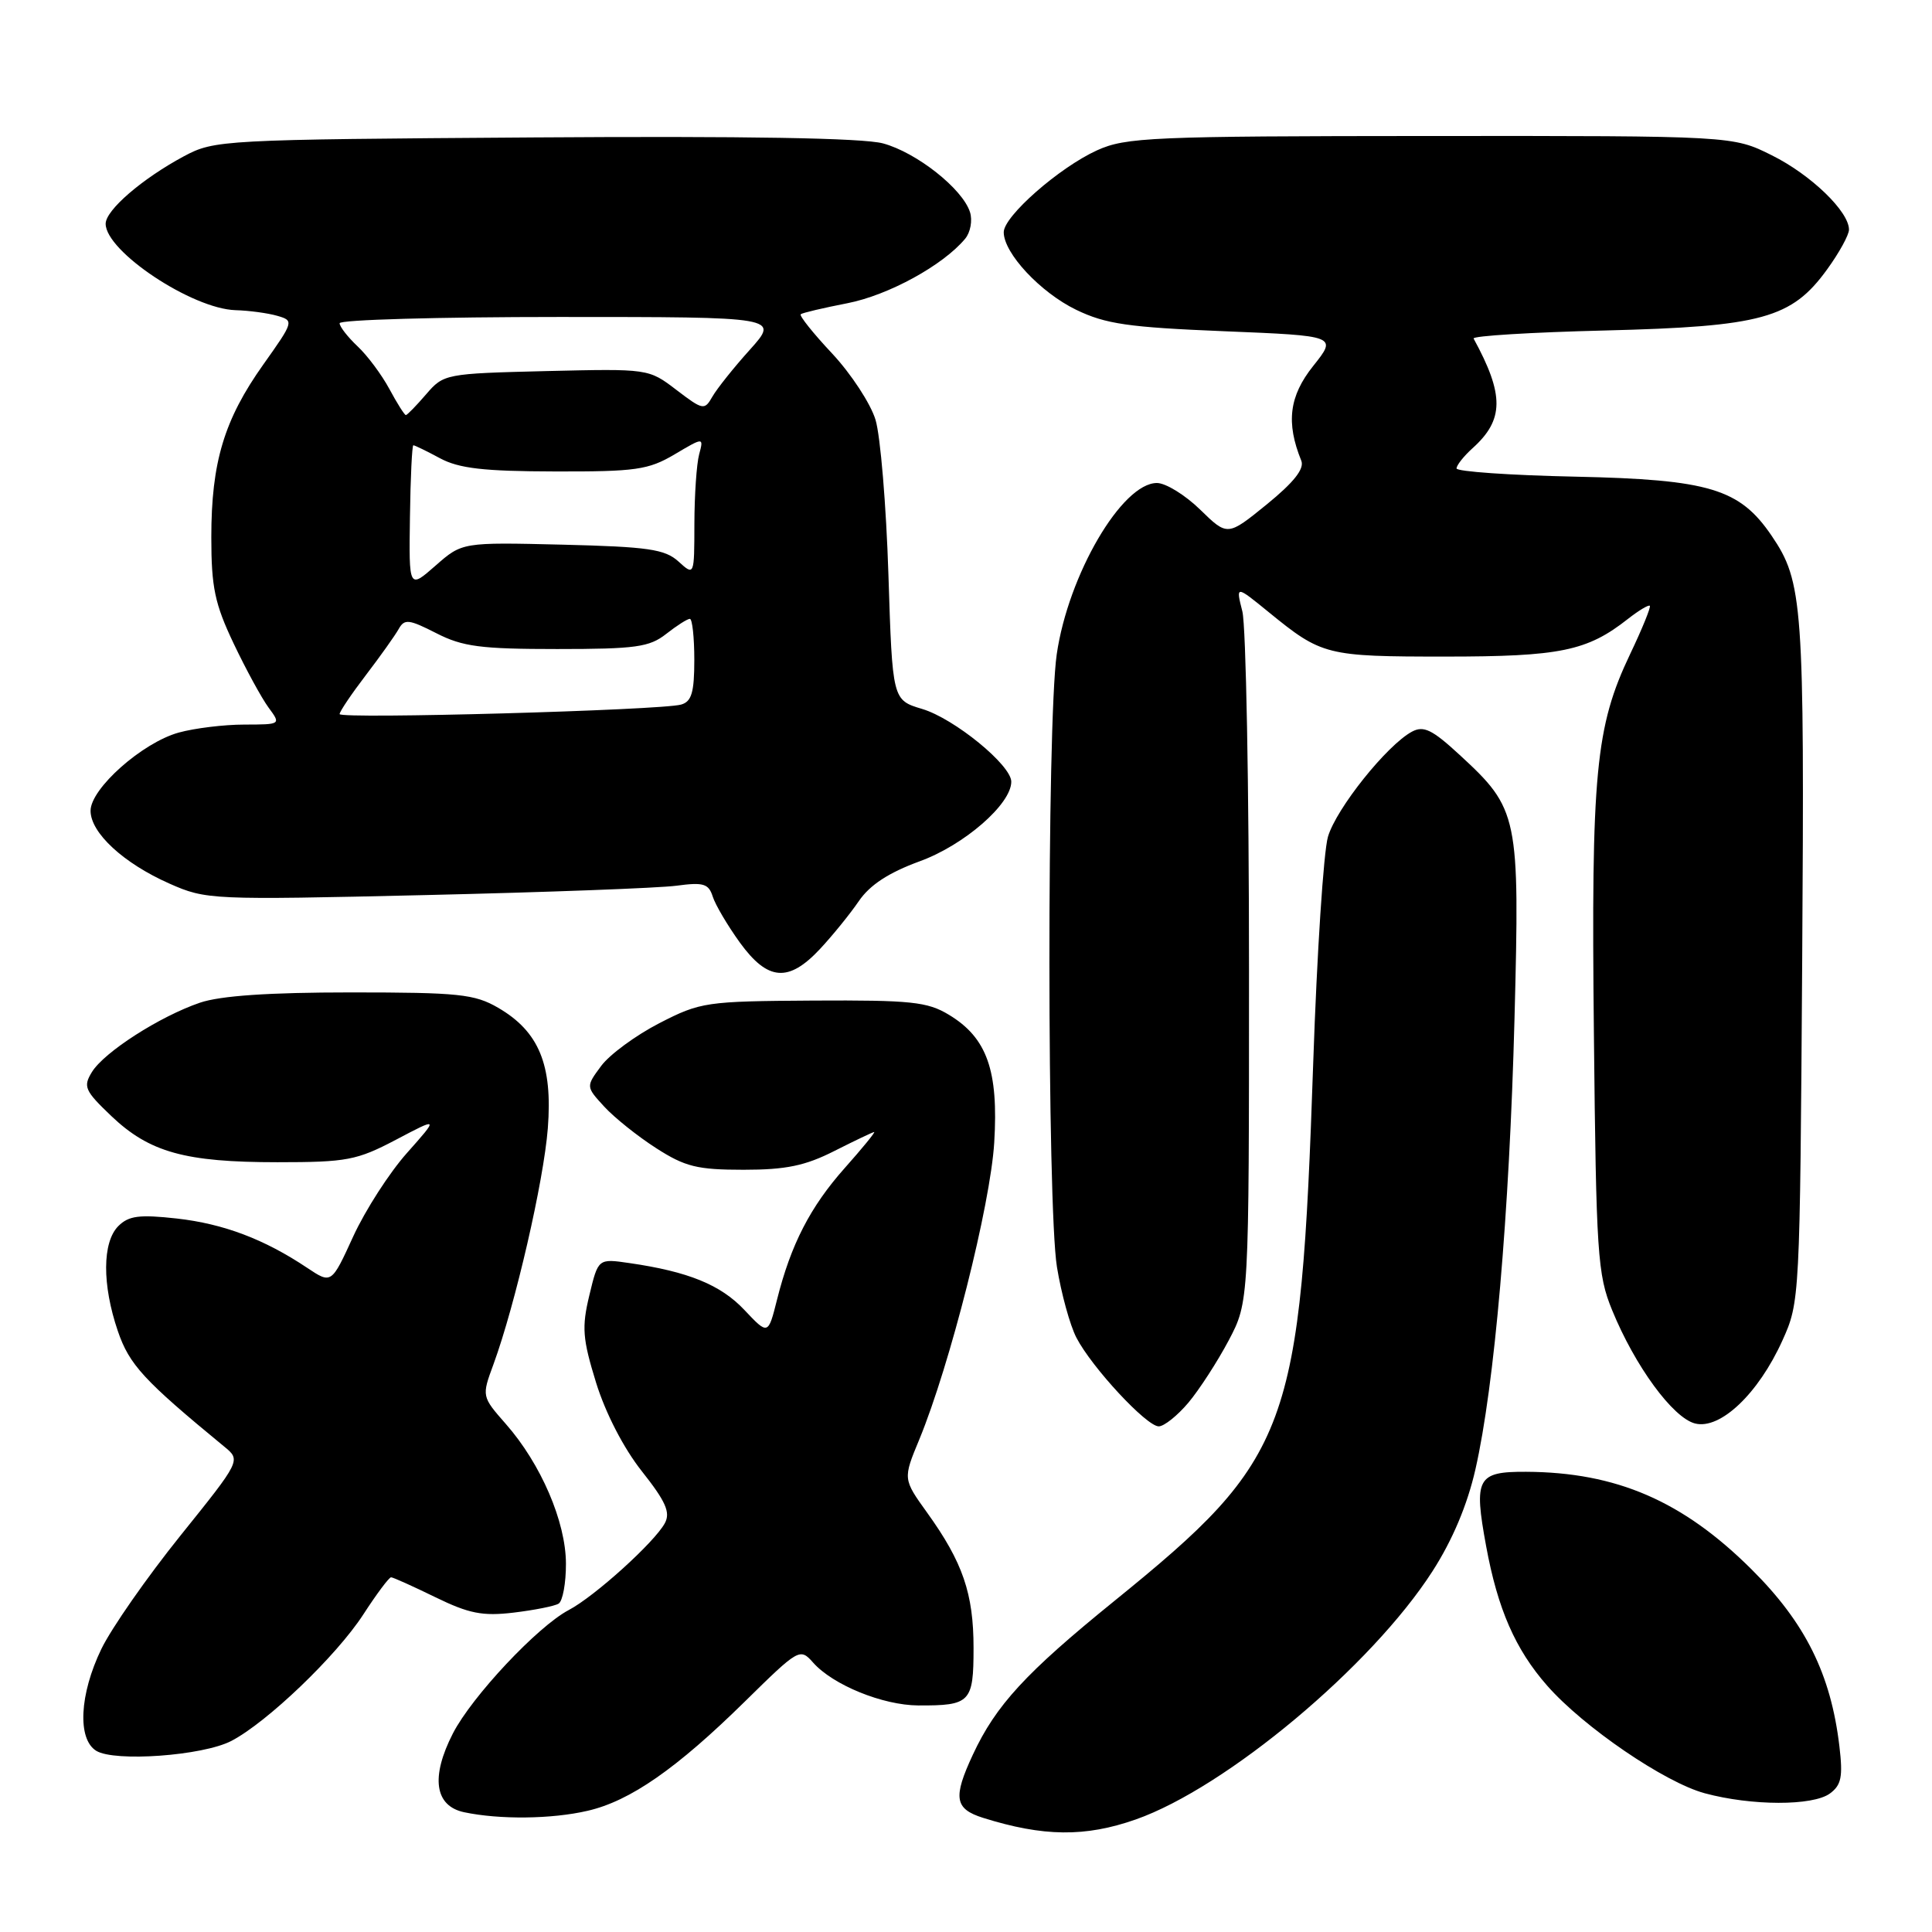 <?xml version="1.0" encoding="UTF-8" standalone="no"?>
<!DOCTYPE svg PUBLIC "-//W3C//DTD SVG 1.1//EN" "http://www.w3.org/Graphics/SVG/1.1/DTD/svg11.dtd" >
<svg xmlns="http://www.w3.org/2000/svg" xmlns:xlink="http://www.w3.org/1999/xlink" version="1.1" viewBox="0 0 256 256">
 <g >
 <path fill="currentColor"
d=" M 150.49 241.09 C 162.48 236.87 181.73 220.78 189.81 208.20 C 192.46 204.08 194.43 199.41 195.50 194.70 C 198.03 183.61 200.00 160.87 200.68 134.96 C 201.38 108.05 201.21 107.21 193.39 100.01 C 189.78 96.68 188.64 96.12 187.09 96.95 C 183.78 98.73 177.06 107.13 175.96 110.88 C 175.38 112.87 174.50 126.33 174.01 140.78 C 172.34 189.62 171.04 193.17 147.64 212.15 C 135.90 221.67 131.96 225.95 128.91 232.50 C 126.25 238.21 126.49 239.68 130.25 240.87 C 138.25 243.38 143.79 243.44 150.49 241.09 Z  M 77.86 239.94 C 83.49 238.65 89.66 234.35 98.71 225.45 C 105.85 218.43 106.00 218.34 107.74 220.30 C 110.37 223.27 116.96 225.95 121.67 225.98 C 128.58 226.01 129.00 225.58 129.00 218.36 C 129.00 211.17 127.58 207.02 122.86 200.45 C 119.64 195.97 119.64 195.97 121.81 190.74 C 125.88 180.86 131.23 159.71 131.74 151.40 C 132.32 141.85 130.79 137.51 125.73 134.46 C 122.89 132.74 120.71 132.51 107.76 132.58 C 93.53 132.67 92.83 132.77 87.36 135.58 C 84.24 137.19 80.78 139.73 79.66 141.24 C 77.63 143.98 77.63 143.98 80.06 146.63 C 81.40 148.09 84.50 150.57 86.95 152.14 C 90.78 154.60 92.38 155.00 98.53 155.00 C 104.15 155.00 106.70 154.47 110.58 152.50 C 113.29 151.13 115.65 150.01 115.83 150.00 C 116.02 150.00 114.27 152.14 111.95 154.75 C 107.36 159.91 104.80 164.89 102.96 172.21 C 101.78 176.91 101.78 176.91 98.63 173.57 C 95.49 170.24 91.20 168.49 83.38 167.36 C 79.26 166.76 79.26 166.76 78.09 171.64 C 77.07 175.88 77.19 177.39 78.98 183.20 C 80.23 187.23 82.62 191.88 85.05 194.95 C 88.21 198.94 88.86 200.40 88.10 201.82 C 86.75 204.34 78.80 211.53 75.36 213.34 C 71.24 215.51 62.53 224.79 60.01 229.69 C 57.05 235.47 57.59 239.30 61.50 240.13 C 66.19 241.12 73.09 241.05 77.86 239.94 Z  M 242.47 237.65 C 243.99 236.53 244.21 235.43 243.73 231.39 C 242.60 221.85 239.22 215.03 232.09 207.95 C 222.98 198.88 214.18 195.08 202.22 195.02 C 195.72 194.99 195.26 195.86 196.92 204.87 C 198.45 213.20 200.79 218.56 205.01 223.36 C 209.83 228.85 220.59 236.19 225.90 237.62 C 232.09 239.29 240.20 239.31 242.47 237.65 Z  M 30.64 230.69 C 35.38 228.23 44.58 219.42 48.15 213.91 C 49.90 211.21 51.55 209.00 51.82 209.00 C 52.08 209.00 54.72 210.19 57.69 211.64 C 62.14 213.81 63.94 214.17 68.06 213.68 C 70.80 213.35 73.49 212.82 74.02 212.49 C 74.56 212.15 75.00 209.77 74.99 207.19 C 74.98 201.66 71.68 193.98 67.04 188.70 C 63.82 185.03 63.82 185.03 65.39 180.77 C 68.28 172.85 72.04 156.55 72.59 149.50 C 73.24 141.10 71.42 136.68 66.00 133.53 C 62.88 131.72 60.78 131.50 46.50 131.50 C 35.61 131.50 29.22 131.94 26.50 132.86 C 21.17 134.68 13.81 139.40 12.18 142.05 C 10.99 143.99 11.23 144.52 14.75 147.88 C 19.81 152.69 24.52 154.00 36.76 154.00 C 45.97 154.00 47.27 153.75 52.47 151.02 C 58.14 148.03 58.14 148.03 53.93 152.77 C 51.61 155.37 48.41 160.34 46.81 163.82 C 43.92 170.14 43.92 170.14 40.71 168.00 C 35.01 164.19 29.63 162.16 23.43 161.46 C 18.46 160.91 17.06 161.09 15.68 162.46 C 13.55 164.60 13.52 170.22 15.61 176.36 C 17.13 180.83 19.05 182.91 29.71 191.68 C 31.93 193.50 31.93 193.50 23.89 203.50 C 19.47 209.00 14.76 215.75 13.43 218.50 C 10.53 224.50 10.23 230.43 12.75 231.99 C 15.18 233.49 26.85 232.65 30.64 230.69 Z  M 157.47 185.86 C 158.92 184.13 161.32 180.42 162.81 177.61 C 165.50 172.50 165.50 172.50 165.50 128.50 C 165.50 104.30 165.10 82.94 164.62 81.02 C 163.74 77.55 163.74 77.55 168.12 81.12 C 175.15 86.85 175.74 87.00 191.47 87.00 C 206.74 87.00 210.30 86.27 215.71 82.01 C 217.14 80.89 218.44 80.11 218.61 80.27 C 218.77 80.44 217.60 83.32 216.00 86.67 C 211.41 96.31 210.83 102.36 211.20 137.04 C 211.50 166.17 211.68 168.88 213.61 173.59 C 216.64 181.01 221.67 187.88 224.61 188.62 C 227.95 189.46 233.00 184.66 236.18 177.62 C 238.48 172.54 238.50 172.11 238.80 127.28 C 239.11 80.04 238.90 77.09 234.75 70.99 C 230.52 64.76 226.49 63.54 208.75 63.16 C 200.09 62.98 193.00 62.48 193.00 62.07 C 193.00 61.65 193.95 60.45 195.11 59.40 C 199.31 55.63 199.34 52.33 195.26 44.86 C 195.07 44.51 202.92 44.03 212.70 43.79 C 233.45 43.27 237.40 42.19 242.10 35.70 C 243.70 33.50 245.00 31.13 245.00 30.43 C 245.00 28.02 239.95 23.15 234.78 20.58 C 229.61 18.00 229.61 18.00 189.55 18.02 C 152.53 18.04 149.19 18.19 145.36 19.92 C 140.35 22.20 133.00 28.65 133.00 30.77 C 133.00 33.55 137.86 38.75 142.58 41.04 C 146.50 42.94 149.51 43.37 162.20 43.89 C 177.19 44.50 177.19 44.50 174.00 48.50 C 170.82 52.49 170.38 56.00 172.43 61.05 C 172.86 62.12 171.44 63.91 167.86 66.83 C 162.65 71.06 162.65 71.06 159.03 67.53 C 157.04 65.59 154.46 64.00 153.30 64.00 C 148.66 64.00 141.54 76.18 140.02 86.72 C 138.71 95.76 138.74 159.79 140.05 167.88 C 140.62 171.39 141.78 175.61 142.63 177.25 C 144.67 181.19 151.92 189.00 153.54 189.00 C 154.24 189.00 156.01 187.59 157.47 185.86 Z  M 108.65 125.75 C 110.32 123.96 112.64 121.10 113.80 119.40 C 115.27 117.25 117.76 115.63 121.88 114.12 C 127.76 111.98 134.00 106.55 134.00 103.58 C 134.00 101.38 126.44 95.21 122.19 93.94 C 118.25 92.76 118.25 92.76 117.72 76.13 C 117.43 66.98 116.66 57.75 116.01 55.62 C 115.36 53.48 112.78 49.54 110.27 46.85 C 107.75 44.17 105.88 41.82 106.10 41.64 C 106.32 41.45 109.10 40.80 112.28 40.18 C 117.72 39.12 124.97 35.15 127.89 31.63 C 128.59 30.79 128.88 29.20 128.53 28.11 C 127.55 25.02 121.45 20.20 117.00 19.00 C 114.33 18.28 98.82 18.02 70.74 18.21 C 29.40 18.49 28.41 18.55 24.38 20.70 C 18.86 23.66 14.00 27.84 14.00 29.65 C 14.00 33.31 25.44 40.92 31.21 41.10 C 33.02 41.15 35.51 41.49 36.75 41.85 C 38.97 42.49 38.93 42.61 34.89 48.30 C 29.70 55.61 28.00 61.25 28.00 71.18 C 28.00 77.83 28.46 80.01 30.96 85.27 C 32.59 88.70 34.67 92.51 35.58 93.75 C 37.24 96.00 37.24 96.00 32.37 96.01 C 29.69 96.01 25.78 96.49 23.68 97.07 C 18.85 98.41 12.00 104.49 12.00 107.43 C 12.00 110.36 16.37 114.39 22.45 117.08 C 27.30 119.23 28.00 119.26 56.45 118.60 C 72.43 118.23 87.37 117.67 89.65 117.36 C 93.20 116.88 93.90 117.09 94.44 118.80 C 94.79 119.90 96.41 122.64 98.04 124.90 C 101.73 129.98 104.48 130.21 108.65 125.75 Z  M 45.00 94.62 C 45.00 94.29 46.56 91.97 48.47 89.47 C 50.39 86.96 52.34 84.21 52.82 83.36 C 53.59 81.98 54.16 82.04 57.81 83.90 C 61.30 85.69 63.71 86.00 73.83 86.00 C 84.22 86.00 86.05 85.75 88.27 84.00 C 89.67 82.90 91.08 82.00 91.41 82.00 C 91.73 82.00 92.00 84.44 92.00 87.43 C 92.00 91.75 91.64 92.97 90.25 93.36 C 87.56 94.12 45.00 95.30 45.00 94.62 Z  M 54.32 68.52 C 54.39 63.29 54.60 59.00 54.77 59.00 C 54.95 59.00 56.54 59.77 58.30 60.72 C 60.81 62.07 64.09 62.45 73.50 62.47 C 84.24 62.50 85.91 62.26 89.38 60.21 C 93.25 57.92 93.25 57.92 92.64 60.21 C 92.30 61.47 92.02 65.61 92.01 69.40 C 92.00 76.31 92.00 76.31 89.90 74.40 C 88.10 72.77 85.89 72.45 74.52 72.17 C 61.24 71.85 61.24 71.85 57.71 74.95 C 54.18 78.05 54.18 78.05 54.32 68.52 Z  M 51.60 51.55 C 50.58 49.66 48.68 47.10 47.37 45.88 C 46.07 44.65 45.00 43.28 45.00 42.83 C 45.00 42.37 58.11 42.00 74.13 42.00 C 103.25 42.00 103.25 42.00 99.38 46.32 C 97.24 48.69 95.01 51.49 94.40 52.55 C 93.35 54.39 93.16 54.36 89.62 51.66 C 85.94 48.85 85.92 48.85 72.38 49.17 C 59.01 49.50 58.79 49.54 56.46 52.25 C 55.16 53.76 53.95 55.00 53.78 55.00 C 53.60 55.00 52.62 53.45 51.60 51.55 Z "/>
</g>
</svg>
